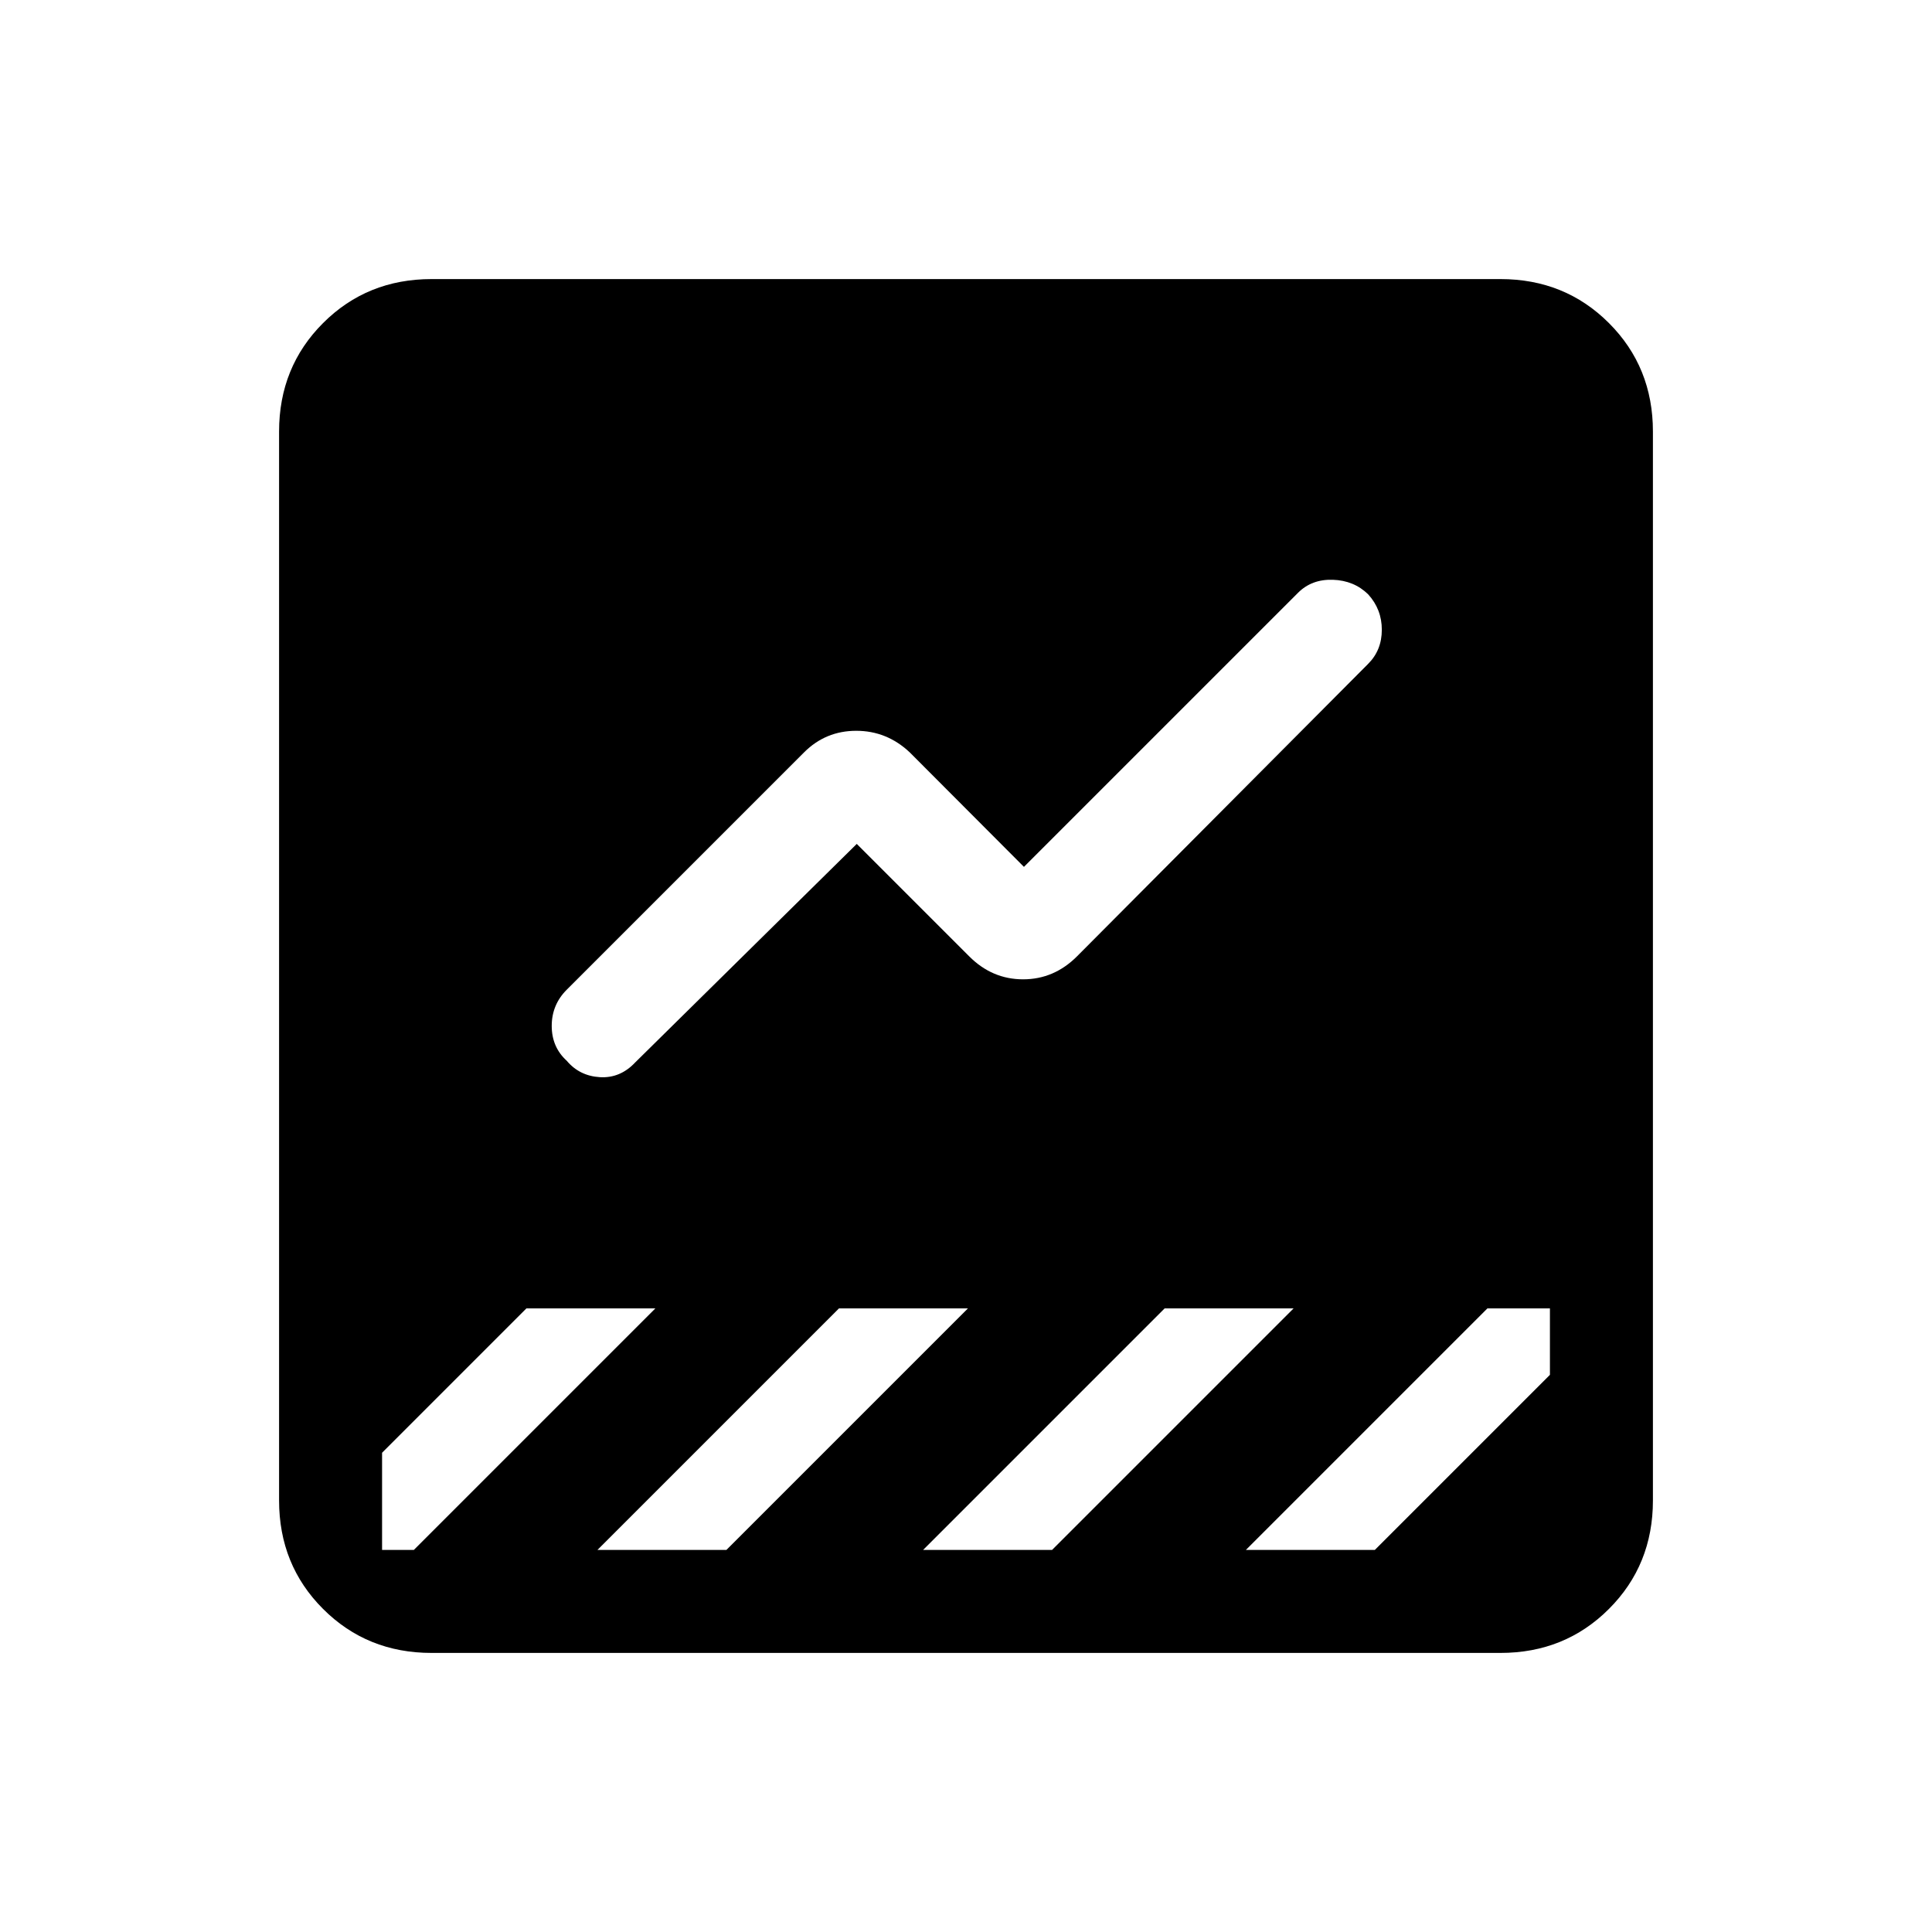 <svg xmlns="http://www.w3.org/2000/svg" height="40" viewBox="0 -960 960 960" width="40"><path d="M214.46-138.67q-32.08 0-53.93-21.86-21.86-21.85-21.86-53.93v-531.08q0-32.08 21.86-53.93 21.85-21.86 53.93-21.86h531.08q32.08 0 53.93 21.86 21.86 21.85 21.86 53.93v531.08q0 32.08-21.86 53.93-21.85 21.86-53.93 21.86H214.46Zm211.26-402 55.9 55.9q11.38 11.39 26.75 11.39t26.76-11.39l144.69-145.36q6.8-6.79 6.8-16.95 0-10.15-6.8-17.61-7.02-6.87-17.52-7.22-10.5-.35-17.3 6.45l-136.21 136.2-56.74-56.89q-11.38-10.72-26.59-10.72-15.2 0-25.92 10.72L281.62-468.23q-7.47 7.46-7.47 18t7.47 17.33q6.35 7.54 16.47 8.14 10.11.61 17.58-7.37l110.05-108.54ZM261.56-309.85l-71.71 71.72v48.28h15.79l120-120h-64.08Zm155.31 0-120 120h64.08l120-120h-64.08Zm161.82 0-120 120h64.08l120-120h-64.08Zm160.39 0-120 120h64.07l87-87v-33h-31.07Z"/></svg>